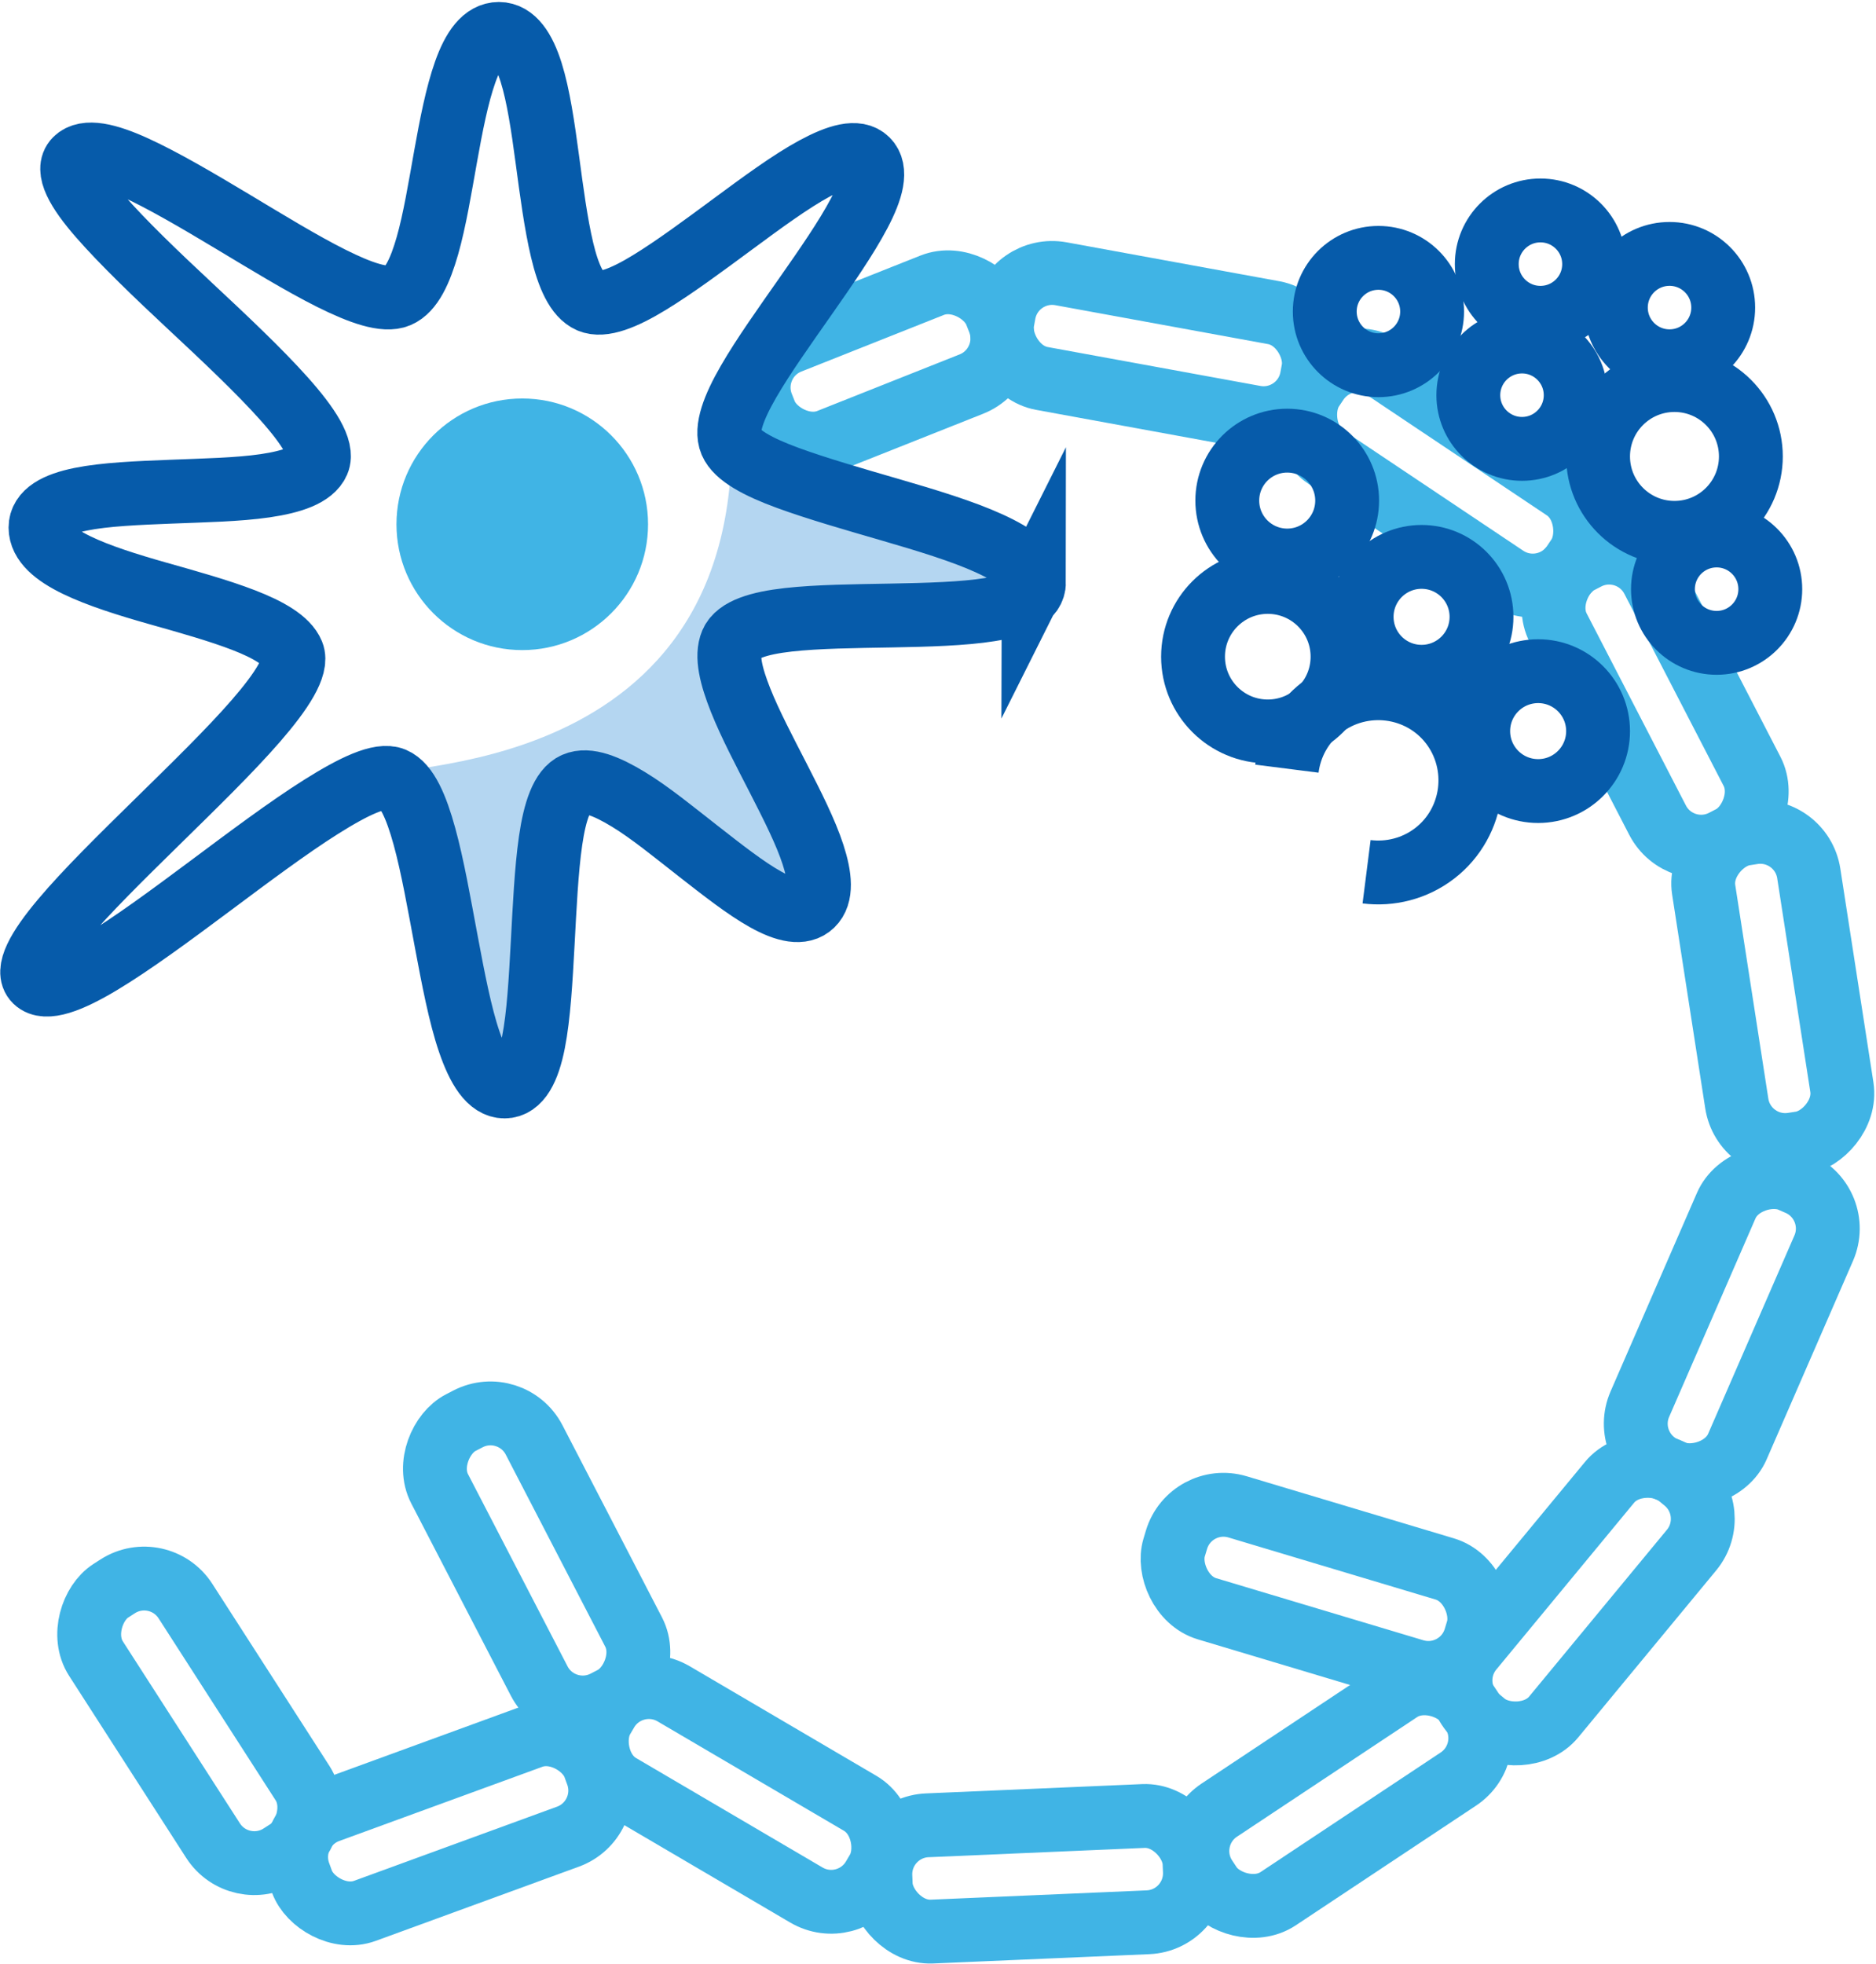 <svg viewBox="0 0 56.97 59.64" xmlns="http://www.w3.org/2000/svg" xmlns:xlink="http://www.w3.org/1999/xlink" id="Layer_2" overflow="hidden"><defs></defs><g id="AW"><rect x="22.93" y="9.41" rx="1.49" ry="1.49" width="7.64" height="3.23" stroke="#40B4E5" stroke-width="1.939" stroke-linecap="butt" stroke-linejoin="miter" stroke-miterlimit="10" fill="none" transform="matrix(0.929 -0.369 0.369 0.929 -2.18 10.65)"/><path d="M31.4 17.68C31.4 19.5 22.89 17.94 22.22 19.52 21.55 21.1 25.86 26.28 24.67 27.48 23.48 28.68 19.06 23.14 17.48 23.81 15.9 24.48 17.16 32.99 15.34 32.99 13.52 32.99 13.55 24.32 11.97 23.66 10.39 23 22.22 24.32 22.22 13.41 22.22 12.72 31.4 15.87 31.4 17.69Z" stroke-width="1.939" stroke-linecap="butt" stroke-linejoin="miter" fill="#B4D6F1"/><path d="M31.4 17.68C31.4 18.14 30.87 18.38 30.06 18.51 29.25 18.64 28.17 18.67 27.06 18.69 25.95 18.71 24.83 18.72 23.94 18.82 23.05 18.92 22.39 19.12 22.22 19.52 22.05 19.92 22.2 20.53 22.49 21.26 22.78 21.99 23.22 22.82 23.64 23.64 24.06 24.46 24.47 25.27 24.69 25.95 24.91 26.63 24.96 27.18 24.66 27.47 24.36 27.76 23.86 27.65 23.25 27.31 22.64 26.97 21.93 26.41 21.2 25.84 20.47 25.27 19.74 24.67 19.08 24.27 18.42 23.87 17.85 23.64 17.46 23.81 17.07 23.98 16.85 24.63 16.72 25.53 16.59 26.43 16.54 27.55 16.48 28.65 16.42 29.75 16.36 30.84 16.2 31.65 16.04 32.46 15.77 32.99 15.32 32.99 14.87 32.99 14.53 32.45 14.25 31.63 13.97 30.81 13.76 29.7 13.55 28.58 13.34 27.46 13.14 26.31 12.89 25.4 12.64 24.49 12.35 23.83 11.95 23.66 11.55 23.49 10.75 23.87 9.75 24.5 8.75 25.13 7.55 26.03 6.37 26.91 5.19 27.79 4.01 28.66 3.06 29.23 2.11 29.8 1.38 30.07 1.08 29.78 0.78 29.49 1.16 28.81 1.89 27.94 2.62 27.07 3.69 26.02 4.78 24.95 5.87 23.88 6.98 22.8 7.77 21.89 8.56 20.98 9.04 20.23 8.88 19.84 8.72 19.45 8.15 19.12 7.4 18.83 6.65 18.54 5.72 18.28 4.8 18.02 3.88 17.76 2.99 17.48 2.33 17.16 1.67 16.84 1.23 16.47 1.23 16.02 1.23 15.57 1.71 15.31 2.45 15.16 3.19 15.01 4.18 14.97 5.19 14.93 6.2 14.89 7.23 14.87 8.05 14.75 8.87 14.63 9.48 14.42 9.65 14.03 9.82 13.64 9.37 12.94 8.62 12.1 7.87 11.26 6.82 10.27 5.78 9.3 4.74 8.33 3.73 7.36 3.04 6.57 2.35 5.78 2 5.15 2.3 4.85 2.6 4.55 3.26 4.7 4.11 5.09 4.96 5.48 6 6.09 7.05 6.72 8.1 7.35 9.16 8 10.06 8.45 10.96 8.9 11.69 9.15 12.09 8.98 12.49 8.81 12.76 8.23 12.98 7.46 13.2 6.69 13.36 5.71 13.53 4.76 13.7 3.81 13.88 2.88 14.13 2.18 14.38 1.48 14.7 1.03 15.15 1.03 15.6 1.03 15.91 1.5 16.13 2.2 16.35 2.9 16.49 3.86 16.62 4.83 16.75 5.8 16.88 6.79 17.07 7.59 17.26 8.39 17.52 8.97 17.91 9.14 18.3 9.31 18.95 9.05 19.72 8.58 20.49 8.11 21.38 7.45 22.26 6.8 23.14 6.15 24.01 5.51 24.73 5.12 25.45 4.73 26.03 4.56 26.33 4.86 26.63 5.16 26.48 5.74 26.09 6.48 25.7 7.22 25.09 8.1 24.46 9 23.83 9.9 23.18 10.81 22.73 11.59 22.28 12.37 22.03 13.03 22.2 13.43 22.37 13.83 23.02 14.18 23.92 14.51 24.82 14.84 25.94 15.16 27.04 15.48 28.14 15.8 29.23 16.13 30.04 16.5 30.85 16.87 31.38 17.26 31.38 17.72Z" stroke="#065BAA" stroke-width="1.939" stroke-linecap="butt" stroke-linejoin="miter" stroke-miterlimit="10" fill="none"/><circle cx="15.86" cy="15.92" r="3.82" stroke-width="1.939" stroke-linecap="butt" stroke-linejoin="miter" fill="#40B4E5"/><rect x="30.37" y="8.89" rx="1.49" ry="1.49" width="9.55" height="3.23" stroke="#40B4E5" stroke-width="1.939" stroke-linecap="butt" stroke-linejoin="miter" stroke-miterlimit="10" fill="none" transform="matrix(0.984 0.18 -0.18 0.984 2.47 -6.17)"/><rect x="39.1" y="12.76" rx="1.49" ry="1.49" width="9.55" height="3.23" stroke="#40B4E5" stroke-width="1.939" stroke-linecap="butt" stroke-linejoin="miter" stroke-miterlimit="10" fill="none" transform="matrix(0.831 0.556 -0.556 0.831 15.42 -21.98)"/><rect x="45.5" y="19.65" rx="1.49" ry="1.49" width="9.55" height="3.23" stroke="#40B4E5" stroke-width="1.939" stroke-linecap="butt" stroke-linejoin="miter" stroke-miterlimit="10" fill="none" transform="matrix(0.459 0.888 -0.888 0.459 46.07 -33.16)"/><rect x="47.82" y="38.64" rx="1.49" ry="1.49" width="9.55" height="3.23" stroke="#40B4E5" stroke-width="1.939" stroke-linecap="butt" stroke-linejoin="miter" stroke-miterlimit="10" fill="none" transform="matrix(-0.399 0.917 -0.917 -0.399 110.49 8.1)"/><rect x="8.86" y="53.77" rx="1.49" ry="1.49" width="9.55" height="3.23" stroke="#40B4E5" stroke-width="1.939" stroke-linecap="butt" stroke-linejoin="miter" stroke-miterlimit="10" fill="none" transform="matrix(0.939 -0.343 0.343 0.939 -18.19 8.05)"/><rect x="1.27" y="50.62" rx="1.49" ry="1.49" width="9.55" height="3.23" stroke="#40B4E5" stroke-width="1.939" stroke-linecap="butt" stroke-linejoin="miter" stroke-miterlimit="10" fill="none" transform="matrix(0.541 0.841 -0.841 0.541 46.71 18.91)"/><rect x="11.52" y="45.76" rx="1.49" ry="1.49" width="9.55" height="3.23" stroke="#40B4E5" stroke-width="1.939" stroke-linecap="butt" stroke-linejoin="miter" stroke-miterlimit="10" fill="none" transform="matrix(0.46 0.888 -0.888 0.46 50.87 11.12)"/><rect x="35.87" y="52.88" rx="1.49" ry="1.49" width="9.55" height="3.23" stroke="#40B4E5" stroke-width="1.939" stroke-linecap="butt" stroke-linejoin="miter" stroke-miterlimit="10" fill="none" transform="matrix(-0.833 0.553 -0.553 -0.833 104.65 77.41)"/><rect x="26.74" y="55.27" rx="1.49" ry="1.49" width="9.55" height="3.23" stroke="#40B4E5" stroke-width="1.939" stroke-linecap="butt" stroke-linejoin="miter" stroke-miterlimit="10" fill="none" transform="matrix(-0.999 0.043 -0.043 -0.999 65.44 112.37)"/><rect x="17.72" y="52.84" rx="1.49" ry="1.49" width="9.55" height="3.23" stroke="#40B4E5" stroke-width="1.939" stroke-linecap="butt" stroke-linejoin="miter" stroke-miterlimit="10" fill="none" transform="matrix(-0.862 -0.506 0.506 -0.862 14.31 112.81)"/><circle cx="39.09" cy="15.2" r="1.82" stroke="#065BAA" stroke-width="1.939" stroke-linecap="butt" stroke-linejoin="miter" stroke-miterlimit="10" fill="none"/><circle cx="43.17" cy="18.73" r="1.82" stroke="#065BAA" stroke-width="1.939" stroke-linecap="butt" stroke-linejoin="miter" stroke-miterlimit="10" fill="none"/><circle cx="46.71" cy="22.2" r="1.82" stroke="#065BAA" stroke-width="1.939" stroke-linecap="butt" stroke-linejoin="miter" stroke-miterlimit="10" fill="none"/><circle cx="38.5" cy="19.94" r="2.27" stroke="#065BAA" stroke-width="1.939" stroke-linecap="butt" stroke-linejoin="miter" stroke-miterlimit="10" fill="none"/><path d="M39.08 23.34C39.17 22.63 39.53 21.95 40.14 21.48 40.75 21.01 41.5 20.83 42.21 20.92 42.92 21.01 43.6 21.37 44.07 21.98 44.54 22.59 44.72 23.34 44.63 24.05 44.54 24.76 44.18 25.44 43.57 25.91 42.96 26.38 42.21 26.56 41.5 26.47" stroke="#065BAA" stroke-width="1.939" stroke-linecap="butt" stroke-linejoin="miter" stroke-miterlimit="10" fill="none"/><rect x="49.08" y="28.42" rx="1.49" ry="1.49" width="9.55" height="3.23" stroke="#40B4E5" stroke-width="1.939" stroke-linecap="butt" stroke-linejoin="miter" stroke-miterlimit="10" fill="none" transform="matrix(0.153 0.988 -0.988 0.153 75.27 -27.79)"/><circle cx="50.7" cy="9.34" r="1.63" stroke="#065BAA" stroke-width="1.939" stroke-linecap="butt" stroke-linejoin="miter" stroke-miterlimit="10" fill="none"/><circle cx="41.86" cy="9.46" r="1.63" stroke="#065BAA" stroke-width="1.939" stroke-linecap="butt" stroke-linejoin="miter" stroke-miterlimit="10" fill="none"/><circle cx="46.78" cy="8.02" r="1.63" stroke="#065BAA" stroke-width="1.939" stroke-linecap="butt" stroke-linejoin="miter" stroke-miterlimit="10" fill="none"/><circle cx="50.85" cy="13.86" r="2.32" stroke="#065BAA" stroke-width="1.939" stroke-linecap="butt" stroke-linejoin="miter" stroke-miterlimit="10" fill="none"/><circle cx="52.13" cy="17.89" r="1.63" stroke="#065BAA" stroke-width="1.939" stroke-linecap="butt" stroke-linejoin="miter" stroke-miterlimit="10" fill="none"/><circle cx="46.22" cy="12" r="1.63" stroke="#065BAA" stroke-width="1.939" stroke-linecap="butt" stroke-linejoin="miter" stroke-miterlimit="10" fill="none"/><rect x="43.26" y="46.96" rx="1.49" ry="1.49" width="9.55" height="3.23" stroke="#40B4E5" stroke-width="1.939" stroke-linecap="butt" stroke-linejoin="miter" stroke-miterlimit="10" fill="none" transform="matrix(-0.637 0.771 -0.771 -0.637 116.08 42.48)"/><rect x="35.49" y="46.64" rx="1.49" ry="1.49" width="9.55" height="3.23" stroke="#40B4E5" stroke-width="1.939" stroke-linecap="butt" stroke-linejoin="miter" stroke-miterlimit="10" fill="none" transform="matrix(-0.958 -0.287 0.287 -0.958 64.99 106.03)"/></g></svg>
